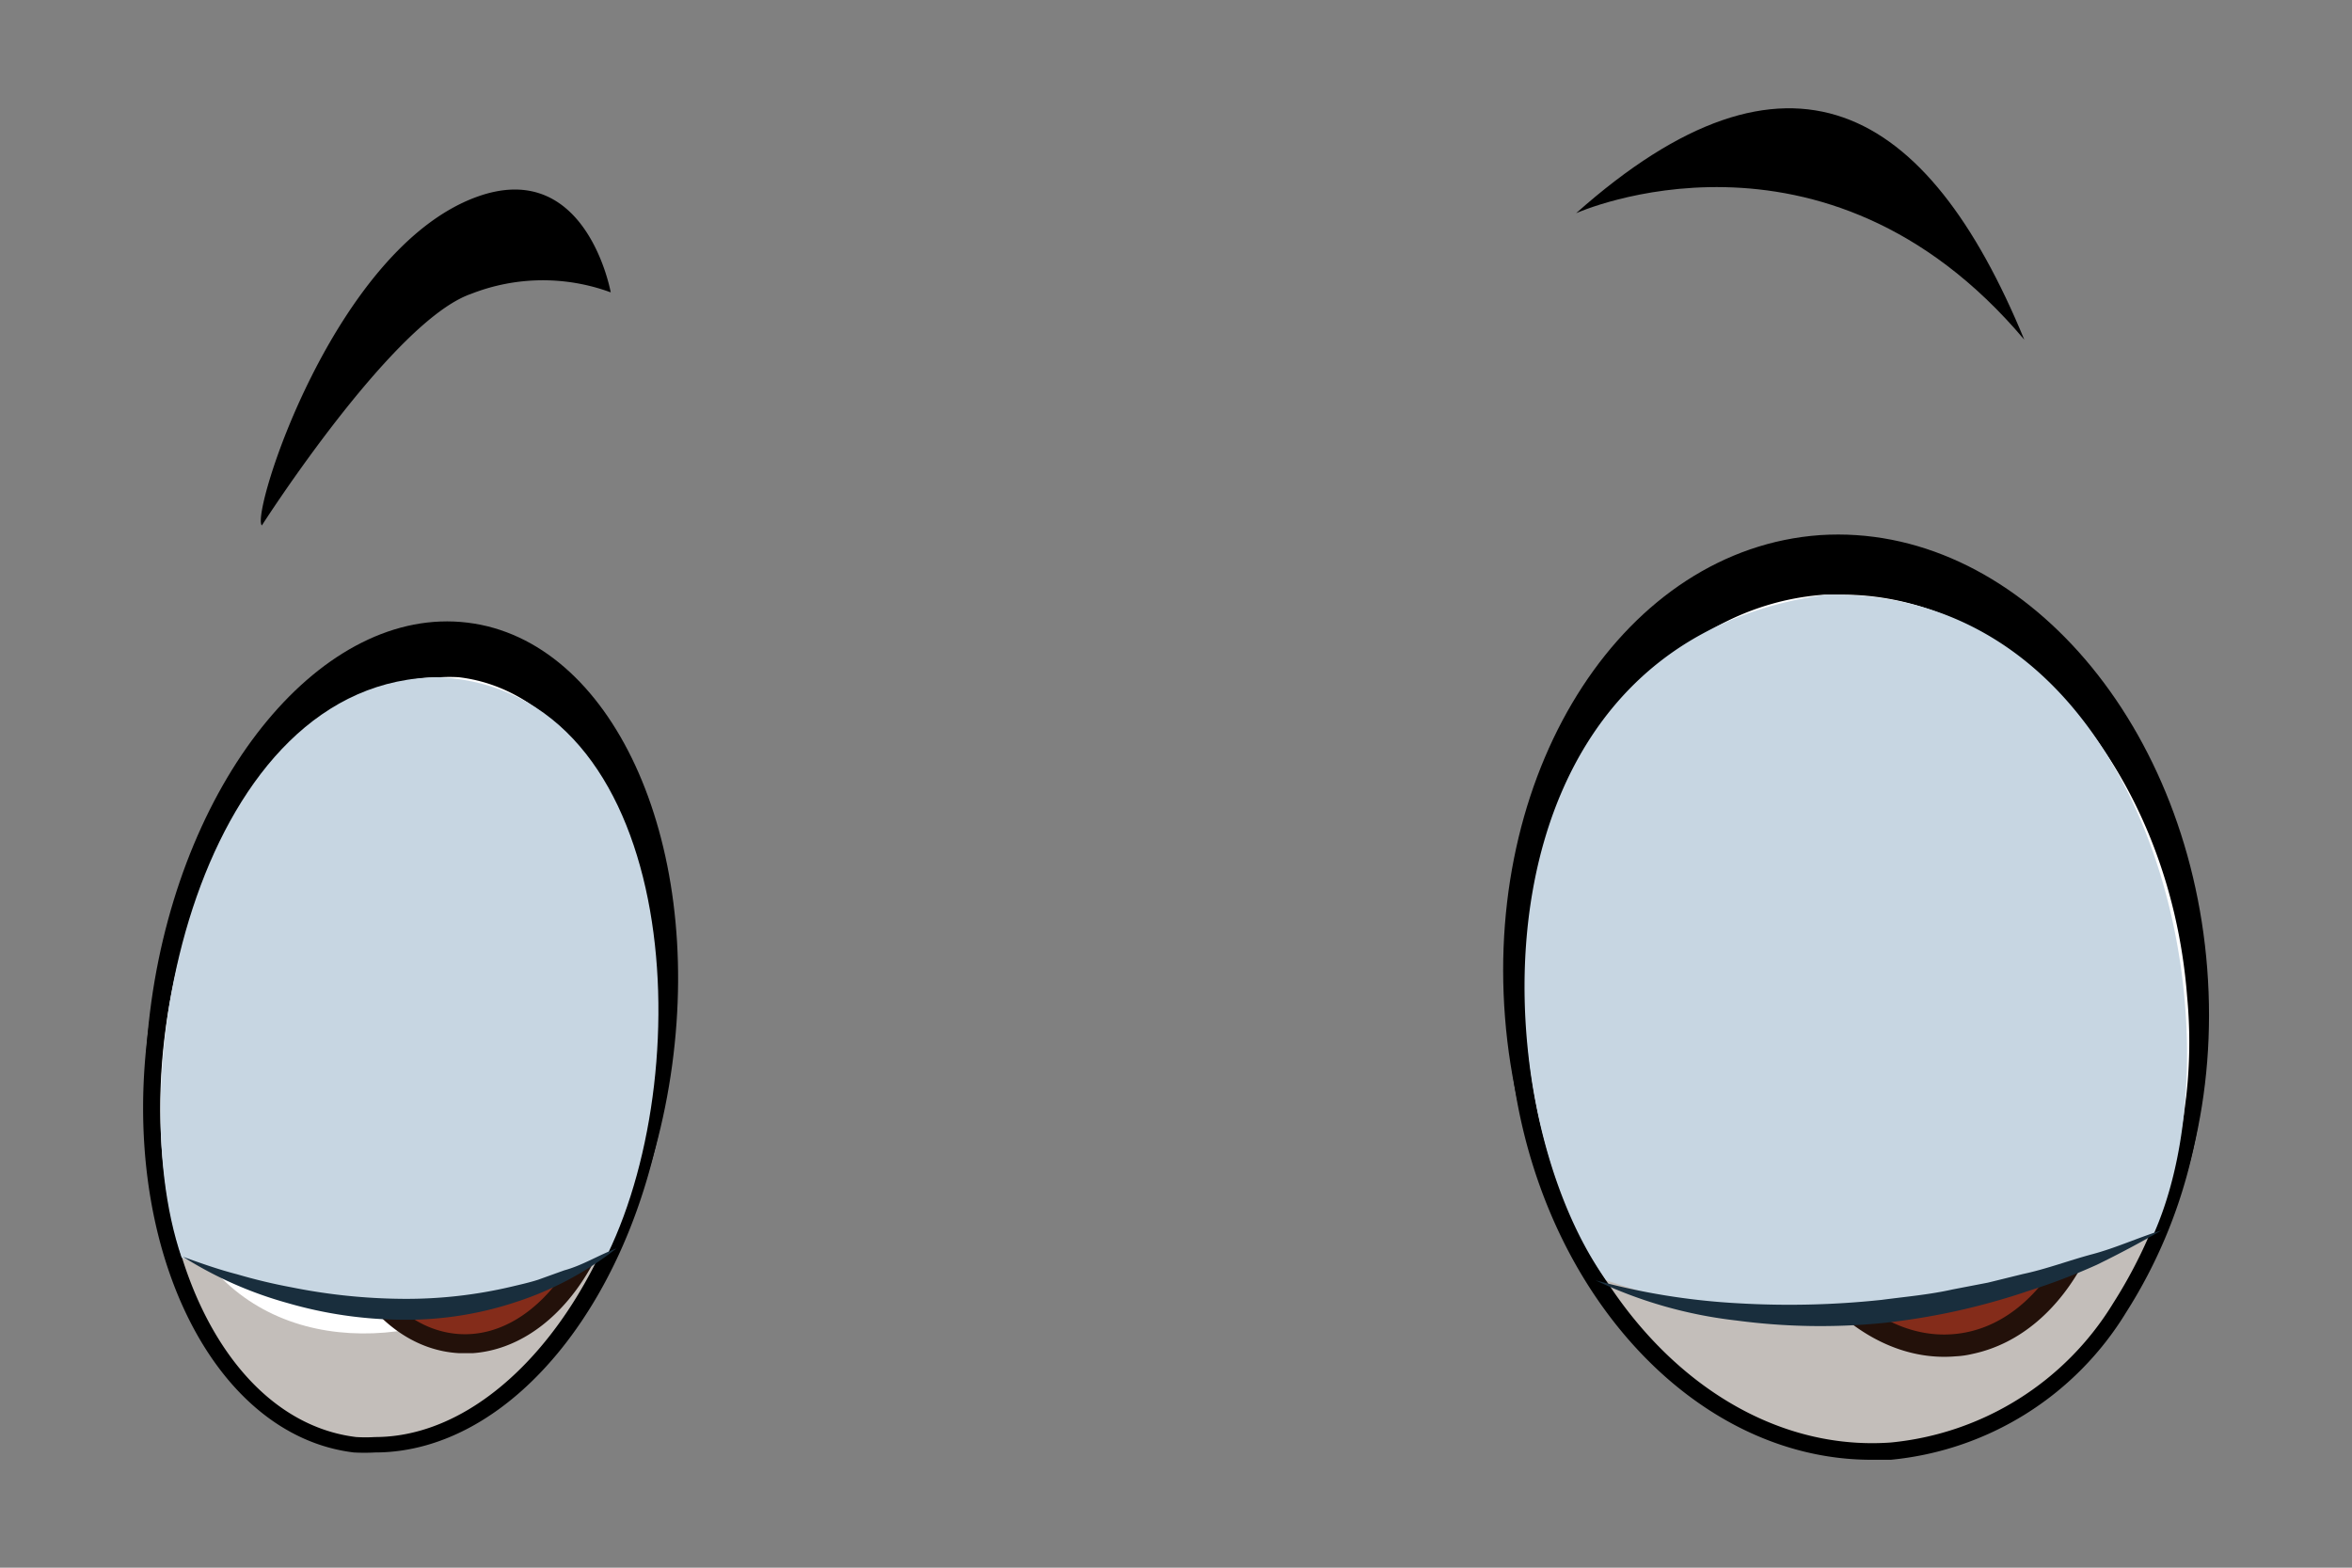 <svg id="Layer_1" data-name="Layer 1" xmlns="http://www.w3.org/2000/svg" viewBox="0 0 90 60"><rect x="0" y="0" width="90" height="60" fill="#808080" stroke="none"/><defs><style>.cls-1{fill:#c3beba;}.cls-2{fill:#fff;}.cls-3{fill:#592c0e;}.cls-4{fill:#842c1a;}.cls-5{fill:#23110a;}.cls-6{fill:#c7d6e2;}.cls-7{fill:#192e3d;}</style></defs><path d="M69.65,20.48c-7.42.52-12.82,8.79-12.06,18.46S65,56,72.39,55.53s12.82-8.79,12.07-18.46S77.07,20,69.65,20.48Z"/><path class="cls-1" d="M69.78,22.45c-7.15.5-12.37,8.31-11.65,17.44S65.22,56,72.37,55.53,84.74,47.22,84,38.08,76.93,22,69.78,22.45Z"/><path class="cls-2" d="M69.78,22.45c-7.15.5-12.42,8.31-11.65,17.44C59.19,52.6,84.55,56.2,84,38.08,83.75,28.93,76.93,22,69.78,22.45Z"/><path d="M69.76,22.14c-7.32.51-12.69,8.49-12,17.78.7,8.94,6.78,15.95,13.85,15.95l.74,0a11.87,11.87,0,0,0,9-5.63,19.22,19.22,0,0,0,2.93-12.15C83.63,28.8,77.14,21.63,69.76,22.14Zm11.1,27.74a11.23,11.23,0,0,1-8.52,5.33c-7,.49-13.19-6.42-13.88-15.34s4.39-16.62,11.35-17.11l.69,0c6.73,0,12.52,6.75,13.19,15.37A18.58,18.58,0,0,1,80.86,49.88Z"/><path d="M17.89,23.83C12.38,23.16,7,29.66,5.79,38.35s2.33,16.27,7.83,16.93,10.92-5.83,12.1-14.51S23.39,24.5,17.89,23.83Z"/><path class="cls-1" d="M17.61,25.62C12.31,25,7.12,31.1,6,39.29s2.28,15.35,7.58,16S24.07,49.8,25.18,41.61,22.9,26.26,17.61,25.62Z"/><path class="cls-2" d="M17.61,25.62C12.31,25,6.82,31.06,6,39.29,4.34,56.43,23.36,52.68,25.18,41.61,26.52,33.45,22.9,26.26,17.61,25.62Z"/><path class="cls-3" d="M18.5,35.54c-3-.16-5.71,3.27-6,7.65s2,8.07,5.05,8.22,5.71-3.27,6-7.65S21.54,35.69,18.5,35.54Z"/><path class="cls-4" d="M19.85,46.94c-2.66,1.34-5.45.15-7.26-1.86.38,3.51,2.41,6.2,5,6.33,3,.16,5.71-3.27,6-7.65,0-.16,0-.33,0-.49A8.11,8.11,0,0,1,19.85,46.94Z"/><path d="M18.49,39.65c-1.78-.09-3.33,1.91-3.48,4.47s1.17,4.7,3,4.79,3.33-1.91,3.48-4.46S20.26,39.74,18.49,39.65Z"/><path class="cls-5" d="M18.52,35.19c-3.3-.18-6.09,3.41-6.35,8s2.16,8.43,5.4,8.6h.52c3.08-.22,5.59-3.65,5.84-8a10.26,10.26,0,0,0-1.35-5.89A5.13,5.13,0,0,0,18.52,35.19Zm4.66,8.55c-.23,4.12-2.72,7.47-5.57,7.32s-4.94-3.66-4.7-7.85c.22-3.91,2.48-7.13,5.14-7.32h.43a4.42,4.42,0,0,1,3.46,2.35A9.51,9.51,0,0,1,23.18,43.74Z"/><path class="cls-2" d="M15.56,40.37a1.8,1.8,0,0,0-2.08,1.42,1.72,1.72,0,0,0,1.5,2,1.8,1.8,0,0,0,2.07-1.42A1.72,1.72,0,0,0,15.56,40.37Z"/><path class="cls-2" d="M19.46,38.88a1,1,0,0,0-1.2.82,1,1,0,0,0,.86,1.13,1,1,0,0,0,1.2-.82A1,1,0,0,0,19.46,38.88Z"/><path d="M17.65,25.31a7.34,7.34,0,0,0-.81,0c-5.28,0-10.07,6-11.15,14C4.55,47.6,8.08,54.93,13.54,55.59a7.34,7.34,0,0,0,.81,0h0c5.28,0,10.08-6,11.16-14a19.89,19.89,0,0,0-1.41-11C22.62,27.53,20.33,25.63,17.65,25.31Zm7.2,16.26C23.83,49.11,19.22,55,14.35,55a5.79,5.79,0,0,1-.72,0c-5.11-.62-8.37-7.64-7.29-15.64,1-7.54,5.64-13.44,10.5-13.44a5.69,5.69,0,0,1,.72,0c2.45.29,4.55,2.06,5.93,5A19.19,19.19,0,0,1,24.85,41.57Z"/><path class="cls-3" d="M73,32.21c-3.7.31-6.28,4.88-5.77,10.21s3.91,9.38,7.61,9.07,6.28-4.89,5.77-10.21S76.65,31.89,73,32.21Z"/><path class="cls-4" d="M80.57,41.28A14.21,14.21,0,0,0,80.15,39a9.1,9.1,0,0,1-6.34,6.65c-2.44.72-4.58-.34-6.42-1.84.9,4.64,4,8,7.41,7.72C78.5,51.17,81.08,46.6,80.57,41.28Z"/><path d="M73.7,37.16c-2.15.19-3.66,2.86-3.36,6s2.28,5.48,4.44,5.29,3.66-2.85,3.37-5.95S75.86,37,73.7,37.16Z"/><path class="cls-5" d="M78.31,34.36a6.36,6.36,0,0,0-5.39-2.58c-4,.34-6.71,5.12-6.18,10.68s4.16,9.79,8.1,9.45a3.42,3.42,0,0,0,.63-.09c3.67-.77,6-5.32,5.55-10.58A12.61,12.61,0,0,0,78.31,34.36Zm-3.55,16.7c-3.44.3-6.64-3.6-7.12-8.68-.46-4.76,1.67-9,4.85-9.67a3.89,3.89,0,0,1,.51-.08,5.49,5.49,0,0,1,4.61,2.26,11.82,11.82,0,0,1,2.51,6.42C80.6,46.32,78.22,50.77,74.76,51.06Z"/><path d="M18.23,7.54c-5.46,2-8.65,12.15-8.21,12.57,0,0,5-7.82,8-8.86a7.51,7.51,0,0,1,5.35-.06S22.44,6,18.23,7.54Z"/><path d="M60.31,8.16S69.78,3.89,77.46,13C73.75,4,68.43.94,60.31,8.16Z"/><path class="cls-2" d="M70.3,38.52a2.09,2.09,0,1,0,2.17,2.12A2.16,2.16,0,0,0,70.3,38.52Z"/><path class="cls-2" d="M74.73,36.08A1.2,1.2,0,1,0,76,37.3,1.24,1.24,0,0,0,74.73,36.08Z"/><path class="cls-6" d="M82.43,47.19c3.5-8-.17-24.76-12.62-24.42C56,24.71,56.64,42.28,61.46,49A26,26,0,0,0,82.43,47.19Z"/><path class="cls-7" d="M61.05,49a26.12,26.12,0,0,0,5.46.88A33.42,33.42,0,0,0,72,49.75c.91-.12,1.83-.2,2.72-.4l1.35-.26,1.34-.33c.9-.19,1.76-.52,2.66-.76s1.74-.63,2.64-.91c-.81.47-1.64.91-2.48,1.32a23.74,23.74,0,0,1-2.62,1,25.83,25.83,0,0,1-5.51,1.22,24.27,24.27,0,0,1-5.65-.09A17,17,0,0,1,61.05,49Z"/><path class="cls-6" d="M23.25,48c3.55-7.32,2.7-21.56-6.41-22.08-9.19,0-12.36,15-9.89,22.21C12.07,50.36,18.72,51.19,23.25,48Z"/><path class="cls-7" d="M7,48.1c.69.25,1.37.49,2.07.67a21.18,21.18,0,0,0,2.09.5,22.33,22.33,0,0,0,4.23.44,17.51,17.51,0,0,0,4.2-.47c.34-.08.69-.16,1-.26l1-.36c.7-.19,1.31-.58,2-.84a12.43,12.43,0,0,1-3.87,2.06,13.32,13.32,0,0,1-4.38.67A16.09,16.09,0,0,1,11,49.87,15,15,0,0,1,7,48.1Z"/></svg>